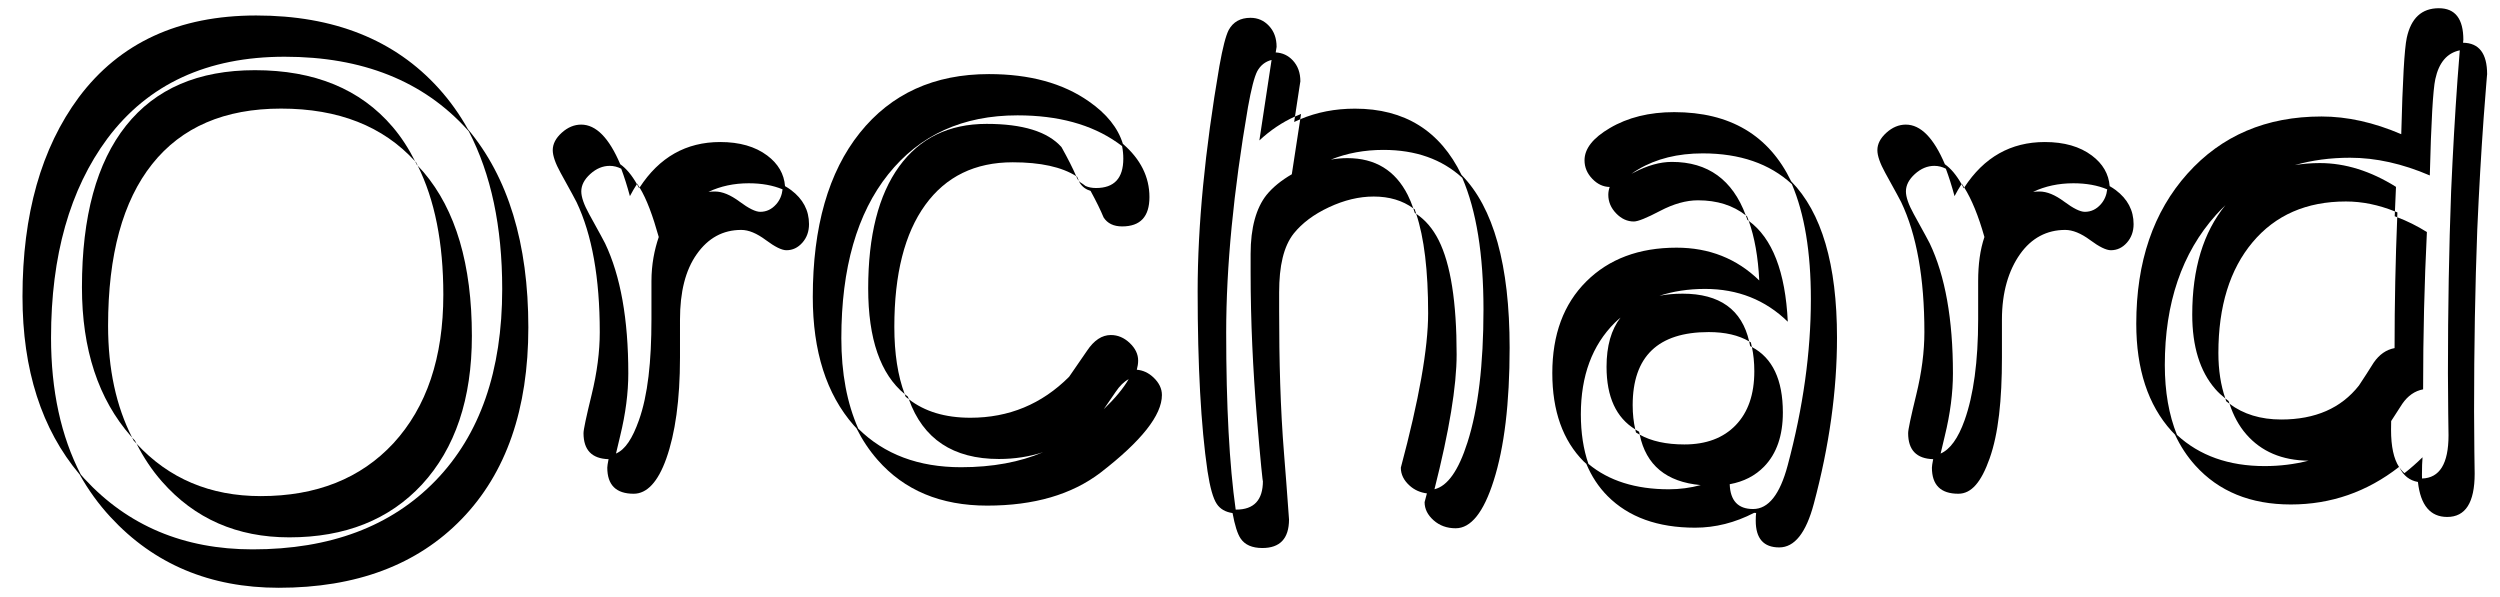 <?xml version="1.0" encoding="utf-8"?>
<!-- Generator: Adobe Illustrator 16.2.0, SVG Export Plug-In . SVG Version: 6.00 Build 0)  -->
<!DOCTYPE svg PUBLIC "-//W3C//DTD SVG 1.1//EN" "http://www.w3.org/Graphics/SVG/1.1/DTD/svg11.dtd">
<svg version="1.1" xmlns="http://www.w3.org/2000/svg" xmlns:xlink="http://www.w3.org/1999/xlink" x="0px" y="0px"
	 width="525.742px" height="125.641px" viewBox="0 0 525.742 125.641" style="enable-background:new 0 0 525.742 125.641;"
	 xml:space="preserve">
<g id="Layer_2">
</g>
<g id="Layer_1">
	<g>
		<path d="M32.008,34.495c6.185-7.771,15.218-11.658,27.1-11.658c12.071,0,21.459,3.708,28.189,11.088
			c-1.333-2.662-2.896-5.086-4.725-7.233c-6.775-7.954-16.43-11.932-28.961-11.932c-11.883,0-20.916,3.886-27.1,11.657
			c-6.186,7.772-9.277,19.104-9.277,33.997c0,13.061,3.438,23.508,10.314,31.341c0.078,0.089,0.159,0.172,0.238,0.258
			c-3.355-6.571-5.057-14.4-5.057-23.522C22.73,53.599,25.822,42.268,32.008,34.495z"/>
		<path d="M87.846,34.845c3.579,7.184,5.385,16.214,5.385,27.127c0,13.225-3.5,23.642-10.498,31.25
			c-6.877,7.406-16.174,11.108-27.893,11.108c-10.633,0-19.335-3.681-26.118-11.019c1.46,2.889,3.222,5.547,5.327,7.943
			c6.875,7.834,15.808,11.75,26.794,11.75c11.719,0,21.017-3.702,27.894-11.108c6.998-7.608,10.498-18.025,10.498-31.25
			c0-15.015-3.389-26.499-10.162-34.454C88.675,35.727,88.263,35.283,87.846,34.845z"/>
		<path d="M92.254,18.576C83.017,8.363,70.221,3.256,53.863,3.256c-16.276,0-28.708,5.737-37.292,17.212
			C8.676,31.129,4.73,45.086,4.73,62.338c0,15.443,4.013,27.928,12.029,37.459c1.808,3.227,3.953,6.205,6.46,8.916
			c9.155,9.928,20.955,14.893,35.4,14.893c16.316,0,29.144-4.821,38.483-14.465c9.338-9.644,14.007-23.071,14.007-40.283
			c0-17.685-4.245-31.575-12.71-41.69C96.648,24.038,94.602,21.172,92.254,18.576z M105.613,60.782
			c0,17.212-4.67,30.64-14.008,40.282c-9.339,9.645-22.166,14.466-38.482,14.466c-14.445,0-26.246-4.965-35.4-14.893
			c-0.254-0.274-0.492-0.562-0.738-0.841c-4.164-8.061-6.252-17.652-6.252-28.783c0-17.252,3.947-31.209,11.842-41.87
			c8.584-11.475,21.016-17.212,37.292-17.212c16.357,0,29.153,5.107,38.392,15.32c0.113,0.126,0.218,0.26,0.33,0.387
			C103.263,36.6,105.613,47.64,105.613,60.782z"/>
		<path d="M284.942,22.849c-4.18,0-8.013,0.748-11.507,2.227c-0.443,2.896-1.046,6.746-1.773,11.572
			c-2.182,1.265-3.993,2.717-5.324,4.358c-2.157,2.727-3.338,6.856-3.338,12.39v3.906c0,10.376,0.499,20.438,1.293,30.182
			c0.793,9.746,1.293,14.292,1.293,13.642c0,4.028-1.872,6.042-5.615,6.042c-0.039,0-0.075-0.004-0.113-0.004
			c-1.328-9.412-1.995-21.824-1.995-37.249c0-13.794,1.526-29.581,4.578-47.363c0.691-3.865,1.341-6.388,1.951-7.568
			c0.687-1.255,1.692-2.044,3.016-2.378c-0.506,3.324-1.364,8.955-2.567,16.927c2.289-2.133,4.782-3.808,7.49-5.031
			c0.754-4.97,1.133-7.45,1.133-7.401c0-1.79-0.529-3.255-1.587-4.395c-0.985-1.06-2.19-1.606-3.599-1.68
			c0.123-0.8,0.186-1.197,0.186-1.178c0-1.79-0.529-3.255-1.587-4.395c-1.059-1.139-2.36-1.709-3.906-1.709
			c-2.116,0-3.642,0.854-4.578,2.563c-0.61,1.181-1.262,3.703-1.953,7.568c-3.052,17.782-4.578,33.569-4.578,47.363
			c0,15.747,0.691,28.361,2.075,37.842c0.528,3.458,1.18,5.757,1.953,6.897c0.707,1.061,1.815,1.696,3.312,1.918
			c0.477,2.592,1.039,4.376,1.688,5.334c0.895,1.342,2.42,2.014,4.578,2.014c3.725,0,5.592-1.997,5.611-5.985
			c-0.031-0.036-0.297-4.6-1.037-13.698C269.248,85.816,269,75.754,269,65.379v-3.906c0-5.533,0.928-9.664,3.086-12.39
			c1.748-2.156,4.156-3.987,7.371-5.493c3.215-1.505,6.331-2.258,9.424-2.258c3.304,0,6.063,0.837,8.329,2.48
			c-0.354-1.021-0.741-1.959-1.167-2.805c-2.605-5.167-6.836-7.752-12.695-7.752c-1.15,0-2.309,0.105-3.475,0.313
			c3.377-1.358,7.066-2.044,11.072-2.044c6.773,0,12.292,1.96,16.565,5.868c2.973,6.898,4.462,16.116,4.462,27.662
			c0,11.637-1.119,20.955-3.357,27.953c-1.882,5.938-4.2,9.225-6.951,9.881c3.104-12.248,4.662-21.699,4.662-28.335
			c0-11.026-1.262-19.043-3.784-24.048c-1.217-2.414-2.795-4.253-4.722-5.54c1.671,4.986,2.513,11.937,2.513,20.913
			c0,7.365-1.918,18.188-5.742,32.471c0,1.425,0.628,2.695,1.89,3.815c1.01,0.896,2.213,1.417,3.592,1.595
			c-0.16,0.61-0.318,1.219-0.485,1.842c0,1.425,0.63,2.695,1.892,3.815c1.26,1.118,2.807,1.678,4.639,1.678
			c3.213,0,5.879-3.336,7.995-10.01c2.237-6.998,3.356-16.316,3.356-27.954c0-17.386-3.377-29.493-10.117-36.342
			C302.852,27.5,295.385,22.849,284.942,22.849z"/>
		<path d="M271.082,109.202c0,0.021-0.004,0.037-0.004,0.058C271.081,109.261,271.082,109.245,271.082,109.202z"/>
		<path d="M352.081,23.581c-5.249,0-9.766,1.12-13.55,3.357c-3.54,2.075-5.311,4.333-5.311,6.775c0,1.465,0.55,2.768,1.648,3.906
			c1.076,1.117,2.292,1.678,3.642,1.7c-0.186,0.54-0.29,1.087-0.29,1.646c0,1.465,0.55,2.768,1.648,3.906
			c1.099,1.14,2.34,1.709,3.723,1.709c0.855,0,2.695-0.742,5.524-2.228c2.827-1.485,5.482-2.228,7.965-2.228
			c4.031,0,7.377,1.063,10.052,3.165c-2.776-7.474-7.947-11.241-15.549-11.241c-2.482,0-5.137,0.742-7.965,2.228
			c-0.185,0.098-0.354,0.183-0.529,0.273c0.446-0.315,0.92-0.629,1.444-0.937c3.784-2.237,8.301-3.356,13.55-3.356
			c7.812,0,14.054,2.156,18.734,6.457c2.666,6.239,4.002,14.304,4.002,24.204c0,11.149-1.628,22.807-4.883,34.973
			c-1.628,6.104-4.049,9.156-7.264,9.156c-3.17,0-4.8-1.752-4.92-5.217c2.947-0.537,5.375-1.779,7.27-3.748
			c2.604-2.705,3.906-6.479,3.906-11.321c0-6.899-2.174-11.487-6.508-13.781c0.326,1.535,0.505,3.226,0.505,5.106
			c0,4.843-1.303,8.616-3.906,11.321c-2.604,2.707-6.206,4.06-10.804,4.06c-3.831,0-6.949-0.695-9.391-2.053
			c1.335,6.409,5.605,9.949,12.83,10.602c-2.19,0.584-4.418,0.881-6.682,0.881c-7.021,0-12.656-1.786-16.929-5.33
			c-1.06-3.057-1.597-6.533-1.597-10.439c0-8.097,2.381-14.516,7.141-19.256c0.386-0.384,0.798-0.727,1.203-1.079
			c-1.955,2.511-2.941,5.955-2.941,10.347c0,6.354,2.039,10.716,6.039,13.162c-0.349-1.53-0.543-3.213-0.543-5.085
			c0-10.254,5.33-15.381,15.992-15.381c3.45,0,6.28,0.66,8.506,1.961c-1.532-6.677-6.187-10.037-14.003-10.037
			c-1.776,0-3.39,0.155-4.87,0.439c2.895-0.94,6.082-1.438,9.6-1.438c6.876,0,12.674,2.3,17.395,6.897
			c-0.506-10.526-3.256-17.577-8.213-21.208c1.224,3.422,1.973,7.583,2.211,12.533c-4.721-4.598-10.52-6.897-17.396-6.897
			c-7.895,0-14.222,2.371-18.981,7.111c-4.762,4.74-7.142,11.16-7.142,19.256c0,7.976,2.207,14.182,6.622,18.615
			c0.17,0.171,0.359,0.315,0.534,0.479c1.084,2.583,2.556,4.854,4.466,6.772c4.415,4.436,10.549,6.653,18.402,6.653
			c4.271,0,8.408-1.05,12.415-3.123c0.099,0.003,0.184,0.021,0.285,0.021c0.048,0,0.093-0.007,0.141-0.009
			c-0.056,0.4-0.085,0.942-0.085,1.646c0,3.743,1.648,5.615,4.944,5.615c3.214,0,5.636-3.052,7.263-9.155
			c3.256-12.166,4.883-23.824,4.883-34.973c0-15.374-3.22-26.324-9.646-32.871C371.999,28.434,363.807,23.581,352.081,23.581z"/>
		<path d="M166.346,39.958c-0.397-0.298-0.821-0.564-1.257-0.815c-0.2-2.56-1.439-4.709-3.743-6.437
			c-2.523-1.893-5.819-2.838-9.888-2.838c-7.166,0-12.812,3.2-16.95,9.573c1.509,2.466,2.768,5.93,4.027,10.403
			c-0.904,2.649-1.536,5.743-1.536,9.289v7.996c0,8.911-0.761,15.991-2.632,21.239c-1.36,3.826-2.853,6.158-4.825,7.012
			c0.242-1.059,0.531-2.279,0.88-3.707c1.139-4.658,1.709-9.043,1.709-13.152c0-11.393-1.628-20.508-4.883-27.344
			c-0.082-0.203-1.2-2.259-3.356-6.165c-1.1-1.993-1.648-3.58-1.648-4.761c0-1.302,0.631-2.522,1.893-3.662
			c1.26-1.139,2.624-1.709,4.089-1.709c0.833,0,1.639,0.203,2.418,0.599c0.638,1.71,1.247,3.626,1.825,5.771
			c0.465-0.897,0.959-1.735,1.473-2.532c-1.096-1.92-2.264-3.312-3.505-4.18c-2.355-5.545-5.092-8.333-8.214-8.333
			c-1.465,0-2.829,0.57-4.089,1.709c-1.262,1.14-1.892,2.36-1.892,3.662c0,1.181,0.549,2.768,1.648,4.761
			c2.156,3.906,3.275,5.961,3.357,6.165c3.255,6.836,4.883,15.951,4.883,27.344c0,4.11-0.57,8.495-1.709,13.153
			c-1.14,4.66-1.709,7.355-1.709,8.088c0,3.561,1.765,5.375,5.266,5.474c-0.175,0.891-0.266,1.491-0.266,1.778
			c0,3.662,1.851,5.492,5.554,5.492c2.767,0,5.101-2.461,6.851-7.385c1.871-5.249,2.884-12.329,2.884-21.24V67.21
			c0-5.777,1.124-10.366,3.525-13.764c2.4-3.397,5.495-5.096,9.361-5.096c1.546,0,3.256,0.712,5.169,2.136
			c1.912,1.425,3.347,2.136,4.324,2.136c1.302,0,2.416-0.528,3.353-1.587c0.936-1.058,1.401-2.359,1.401-3.906
			C170.133,44.241,168.869,41.85,166.346,39.958z M163.23,42.959c-0.938,1.059-2.056,1.587-3.357,1.587
			c-0.977,0-2.422-0.712-4.334-2.137c-1.912-1.424-3.642-2.136-5.188-2.136c-0.466,0-0.92,0.027-1.364,0.076
			c2.54-1.201,5.363-1.808,8.474-1.808c2.719,0,5.084,0.433,7.112,1.277C164.439,41.031,164.005,42.083,163.23,42.959z"/>
		<path d="M239.066,77.752c0.181-0.667,0.283-1.311,0.283-1.926c0-1.342-0.59-2.572-1.77-3.691c-1.181-1.119-2.502-1.68-3.967-1.68
			c-1.872,0-3.54,1.1-5.005,3.297c-2.482,3.621-3.744,5.453-3.784,5.492c-5.737,5.738-12.655,8.606-20.752,8.606
			c-5.347,0-9.641-1.322-12.943-3.89c2.996,8.355,9.295,12.564,18.946,12.564c3.295,0,6.391-0.483,9.296-1.434
			c-4.907,2.093-10.646,3.165-17.261,3.165c-8.951,0-16.153-2.709-21.618-8.111c-2.368-5.33-3.56-11.664-3.56-19.011
			c0-14.771,3.296-26.275,9.888-34.515c6.592-8.24,15.646-12.36,27.161-12.36c8.545,0,15.543,1.913,20.996,5.737
			c0.343,0.238,0.673,0.479,0.993,0.724c0.171,0.862,0.259,1.747,0.259,2.655c0,4.11-1.914,6.165-5.738,6.165
			c-0.849,0-1.584-0.146-2.213-0.431c-0.37-0.286-0.75-0.565-1.17-0.817c-0.082-0.084-0.149-0.188-0.227-0.279
			c0.064,0.151,0.142,0.315,0.2,0.459c0.539,0.835,1.296,1.388,2.262,1.67c1.188,2.18,2.113,4.054,2.738,5.582
			c0.813,1.262,2.115,1.892,3.906,1.892c3.824,0,5.737-2.054,5.737-6.165c0-4.247-1.868-7.978-5.588-11.2
			c-1.027-3.352-3.411-6.33-7.164-8.931c-5.453-3.824-12.451-5.737-20.996-5.737c-11.516,0-20.569,4.12-27.161,12.36
			c-6.592,8.239-9.888,19.745-9.888,34.515c0,11.435,2.869,20.427,8.606,26.978c0.191,0.219,0.391,0.426,0.587,0.637
			c1.21,2.427,2.678,4.635,4.413,6.615c5.615,6.43,13.306,9.644,23.071,9.644c9.847,0,17.801-2.319,23.865-6.958
			c8.585-6.632,12.878-12.064,12.878-16.297c0-1.342-0.59-2.572-1.77-3.691C241.523,78.386,240.349,77.858,239.066,77.752z
			 M232.117,86.058c0.614-0.893,1.436-2.09,2.492-3.631c0.848-1.271,1.765-2.162,2.748-2.697
			C236.24,81.664,234.494,83.773,232.117,86.058z"/>
		<path d="M207.48,26.052c-7.935,0-14.068,2.991-18.402,8.973c-4.333,5.981-6.5,14.526-6.5,25.635
			c0,10.617,2.567,18.012,7.674,22.216c-1.435-3.822-2.177-8.516-2.177-14.14c0-11.108,2.167-19.653,6.5-25.635
			c4.334-5.981,10.468-8.972,18.402-8.972c5.854,0,10.283,0.984,13.342,2.913c-0.728-1.685-1.747-3.707-3.092-6.106
			C220.338,27.68,215.089,26.052,207.48,26.052z"/>
		<path d="M444.91,39.958c-0.397-0.298-0.82-0.564-1.256-0.815c-0.199-2.56-1.439-4.709-3.744-6.437
			c-2.521-1.893-5.818-2.838-9.887-2.838c-7.163,0-12.808,3.198-16.946,9.567c1.546,2.466,2.98,5.932,4.241,10.409
			c-0.904,2.649-1.318,5.743-1.318,9.289v7.996c0,8.911-0.979,15.991-2.85,21.239c-1.36,3.826-3.07,6.158-5.043,7.012
			c0.242-1.059,0.531-2.279,0.88-3.707c1.139-4.658,1.709-9.043,1.709-13.152c0-11.393-1.628-20.508-4.883-27.344
			c-0.082-0.203-1.2-2.259-3.356-6.165c-1.1-1.993-1.648-3.58-1.648-4.761c0-1.302,0.631-2.522,1.893-3.662
			c1.26-1.139,2.624-1.709,4.089-1.709c0.833,0,1.639,0.203,2.418,0.599c0.638,1.71,1.247,3.626,1.825,5.771
			c0.465-0.897,0.959-1.735,1.473-2.532c-1.096-1.921-2.265-3.313-3.505-4.18c-2.355-5.545-5.092-8.333-8.214-8.333
			c-1.465,0-2.828,0.57-4.09,1.709c-1.262,1.14-1.892,2.36-1.892,3.662c0,1.181,0.55,2.768,1.647,4.761
			c2.156,3.906,3.275,5.961,3.357,6.165c3.255,6.836,4.883,15.951,4.883,27.344c0,4.11-0.57,8.495-1.709,13.153
			c-1.14,4.66-1.709,7.355-1.709,8.088c0,3.561,1.766,5.375,5.266,5.473c-0.175,0.892-0.266,1.492-0.266,1.779
			c0,3.662,1.852,5.492,5.555,5.492c2.766,0,4.818-2.461,6.568-7.385C420.27,91.197,421,84.117,421,75.206V67.21
			c0-5.777,1.405-10.366,3.808-13.764c2.4-3.397,5.636-5.096,9.501-5.096c1.547,0,3.327,0.712,5.24,2.136
			c1.913,1.425,3.383,2.136,4.359,2.136c1.303,0,2.435-0.528,3.37-1.587c0.936-1.058,1.41-2.359,1.41-3.906
			C448.688,44.241,447.434,41.85,444.91,39.958z M441.794,42.959c-0.936,1.059-2.055,1.587-3.357,1.587
			c-0.977,0-2.42-0.712-4.333-2.137c-1.912-1.424-3.642-2.136-5.188-2.136c-0.466,0-0.92,0.027-1.364,0.076
			c2.54-1.201,5.363-1.808,8.474-1.808c2.719,0,5.084,0.433,7.112,1.277C443.004,41.031,442.568,42.083,441.794,42.959z"/>
		<path d="M517.975,8.99c0.04-0.468,0.061-0.677,0.061-0.607c0-4.435-1.719-6.653-5.152-6.653c-3.6,0-5.85,2.075-6.748,6.226
			c-0.488,2.238-0.877,8.993-1.16,20.264c-5.771-2.481-11.361-3.723-16.768-3.723c-11.625,0-21.023,4.008-28.197,12.024
			c-7.174,8.017-10.76,18.535-10.76,31.555c0,9.563,2.469,17.08,7.406,22.552c0.243,0.27,0.494,0.527,0.746,0.784
			c1.121,2.402,2.534,4.562,4.254,6.468c4.938,5.474,11.635,8.21,20.09,8.21c8.435,0,16.019-2.639,22.76-7.896
			c-1.112-1.705-1.677-4.3-1.677-7.81c0-0.681,0.009-1.284,0.024-1.837c0.784-1.198,1.568-2.396,2.332-3.617
			c1.178-1.709,2.641-2.726,4.387-3.052c0-11.434,0.266-22.461,0.795-33.081c-2.076-1.301-4.156-2.321-6.238-3.112
			c-0.362,8.902-0.559,18.059-0.559,27.519c-1.748,0.326-3.211,1.343-4.389,3.052c-1.016,1.628-2.051,3.234-3.107,4.822
			c-3.738,4.76-9.184,7.141-16.334,7.141c-4.354,0-7.966-1.122-10.878-3.305c0.805,2.467,1.957,4.613,3.503,6.396
			c3.176,3.66,7.547,5.511,13.099,5.572c-2.95,0.754-6.021,1.133-9.215,1.133c-7.552,0-13.697-2.19-18.443-6.557
			c-1.698-4.201-2.554-9.1-2.554-14.706c0-13.021,3.586-23.538,10.76-31.555c0.643-0.719,1.311-1.393,1.988-2.046
			c-4.646,5.689-6.979,13.352-6.979,23.003c0,6.714,1.614,11.932,4.845,15.655c0.647,0.746,1.362,1.39,2.11,1.984
			c-0.949-2.758-1.458-5.926-1.458-9.563c0-9.806,2.396-17.568,7.191-23.285c4.793-5.717,11.336-8.576,19.625-8.576
			c3.445,0,6.882,0.714,10.311,2.092c0.069-1.729,0.138-3.459,0.223-5.164c-5.323-3.336-10.667-5.005-16.03-5.005
			c-1.838,0-3.585,0.148-5.252,0.43c3.592-1.027,7.464-1.551,11.626-1.551c5.404,0,10.994,1.242,16.766,3.724
			c0.285-11.271,0.672-18.025,1.16-20.264c0.756-3.49,2.48-5.494,5.146-6.049c-0.118,1.494-0.276,3.531-0.477,6.132
			c-0.529,7.365-0.977,15.197-1.343,23.498c-0.448,11.963-0.672,24.699-0.672,38.208c0,2.768,0.021,5.605,0.062,8.515
			c0.04,2.909,0.062,4.445,0.062,4.607c0,5.957-1.86,8.98-5.571,9.085c-0.006-0.247-0.016-0.488-0.016-0.745
			c0-1.586,0.041-2.827,0.123-3.723c-1.232,1.215-2.5,2.32-3.795,3.34c-0.404-0.325-0.756-0.735-1.074-1.202
			c0.857,1.735,2.159,2.753,3.898,3.057c0.548,4.899,2.598,7.359,6.164,7.359c3.844,0,5.768-3.03,5.768-9.094
			c0-0.162-0.021-1.699-0.063-4.607c-0.041-2.91-0.061-5.748-0.061-8.516c0-13.508,0.223-26.245,0.672-38.208
			c0.365-8.301,0.813-16.133,1.342-23.499c0.488-6.348,0.732-9.399,0.732-9.155C523.035,11.243,521.344,9.032,517.975,8.99z"/>
		<path d="M27.787,92.014c0.102,0.199,0.19,0.409,0.295,0.606c0.209,0.237,0.427,0.461,0.64,0.691
			c-0.112-0.222-0.236-0.434-0.344-0.657C28.18,92.443,27.983,92.229,27.787,92.014z"/>
		<path d="M87.846,34.845c-0.111-0.222-0.207-0.459-0.321-0.678c-0.074-0.083-0.153-0.159-0.228-0.241
			c0.122,0.244,0.254,0.477,0.372,0.725C87.729,34.713,87.786,34.782,87.846,34.845z"/>
		<path d="M134.509,39.441c-0.17-0.278-0.341-0.552-0.518-0.804c-0.017,0.026-0.033,0.055-0.05,0.081
			c0.158,0.278,0.315,0.566,0.47,0.866C134.443,39.535,134.477,39.49,134.509,39.441z"/>
		<path d="M226.319,37.042c0.086,0.201,0.187,0.417,0.265,0.607c0.088,0.136,0.196,0.246,0.297,0.365
			c-0.122-0.284-0.239-0.563-0.378-0.866C226.445,37.11,226.378,37.079,226.319,37.042z"/>
		<path d="M191.128,83.961c-0.066-0.184-0.14-0.358-0.202-0.546c-0.232-0.171-0.452-0.356-0.674-0.54
			c0.07,0.188,0.134,0.383,0.207,0.565C190.673,83.625,190.905,83.789,191.128,83.961z"/>
		<path d="M297.21,43.812c0.107,0.31,0.212,0.627,0.313,0.953c0.102,0.063,0.197,0.135,0.297,0.202
			c-0.105-0.315-0.203-0.648-0.315-0.947C297.409,43.945,297.308,43.882,297.21,43.812z"/>
		<path d="M273.436,25.076c0.06-0.387,0.116-0.76,0.17-1.113c-0.431,0.168-0.854,0.349-1.275,0.539
			c-0.056,0.371-0.113,0.752-0.174,1.151C272.577,25.447,273.005,25.258,273.436,25.076z"/>
		<path d="M367.846,71.795c0.074,0.324,0.149,0.647,0.209,0.987c0.126,0.062,0.244,0.132,0.367,0.196
			c-0.07-0.331-0.139-0.665-0.224-0.981C368.085,71.926,367.963,71.864,367.846,71.795z"/>
		<path d="M367.133,45.29c0.116,0.313,0.235,0.622,0.344,0.948c0.095,0.066,0.184,0.142,0.277,0.21
			c-0.116-0.324-0.23-0.649-0.354-0.959C367.313,45.418,367.221,45.358,367.133,45.29z"/>
		<path d="M343.891,90.3c0.05,0.215,0.092,0.438,0.147,0.646c0.252,0.166,0.52,0.317,0.788,0.467
			c-0.043-0.207-0.092-0.408-0.129-0.621C344.41,90.646,344.159,90.464,343.891,90.3z"/>
		<path d="M413.077,39.435c-0.173-0.275-0.346-0.548-0.521-0.798c-0.017,0.026-0.033,0.055-0.05,0.082
			c0.158,0.278,0.314,0.566,0.47,0.866C413.009,39.533,413.044,39.486,413.077,39.435z"/>
		<path d="M504.506,98.193c0.023,0.037,0.052,0.068,0.076,0.104c-0.02-0.04-0.042-0.074-0.062-0.115
			C504.516,98.186,504.511,98.19,504.506,98.193z"/>
		<path d="M503.645,44.461c-0.014,0.34-0.03,0.676-0.044,1.016c0.177,0.063,0.353,0.14,0.528,0.207
			c0.015-0.337,0.023-0.68,0.038-1.016C503.993,44.594,503.818,44.531,503.645,44.461z"/>
		<path d="M467.976,83.792c0.065,0.19,0.114,0.397,0.185,0.584c0.227,0.19,0.467,0.36,0.702,0.536
			c-0.063-0.192-0.14-0.372-0.198-0.568C468.425,84.174,468.205,83.975,467.976,83.792z"/>
	</g>
	<g>
	</g>
	<g>
	</g>
	<g>
	</g>
	<g>
	</g>
	<g>
	</g>
	<g>
	</g>
	<g>
	</g>
	<g>
	</g>
	<g>
	</g>
	<g>
	</g>
	<g>
	</g>
	<g>
	</g>
	<g>
	</g>
	<g>
	</g>
	<g>
	</g>
</g>
</svg>
